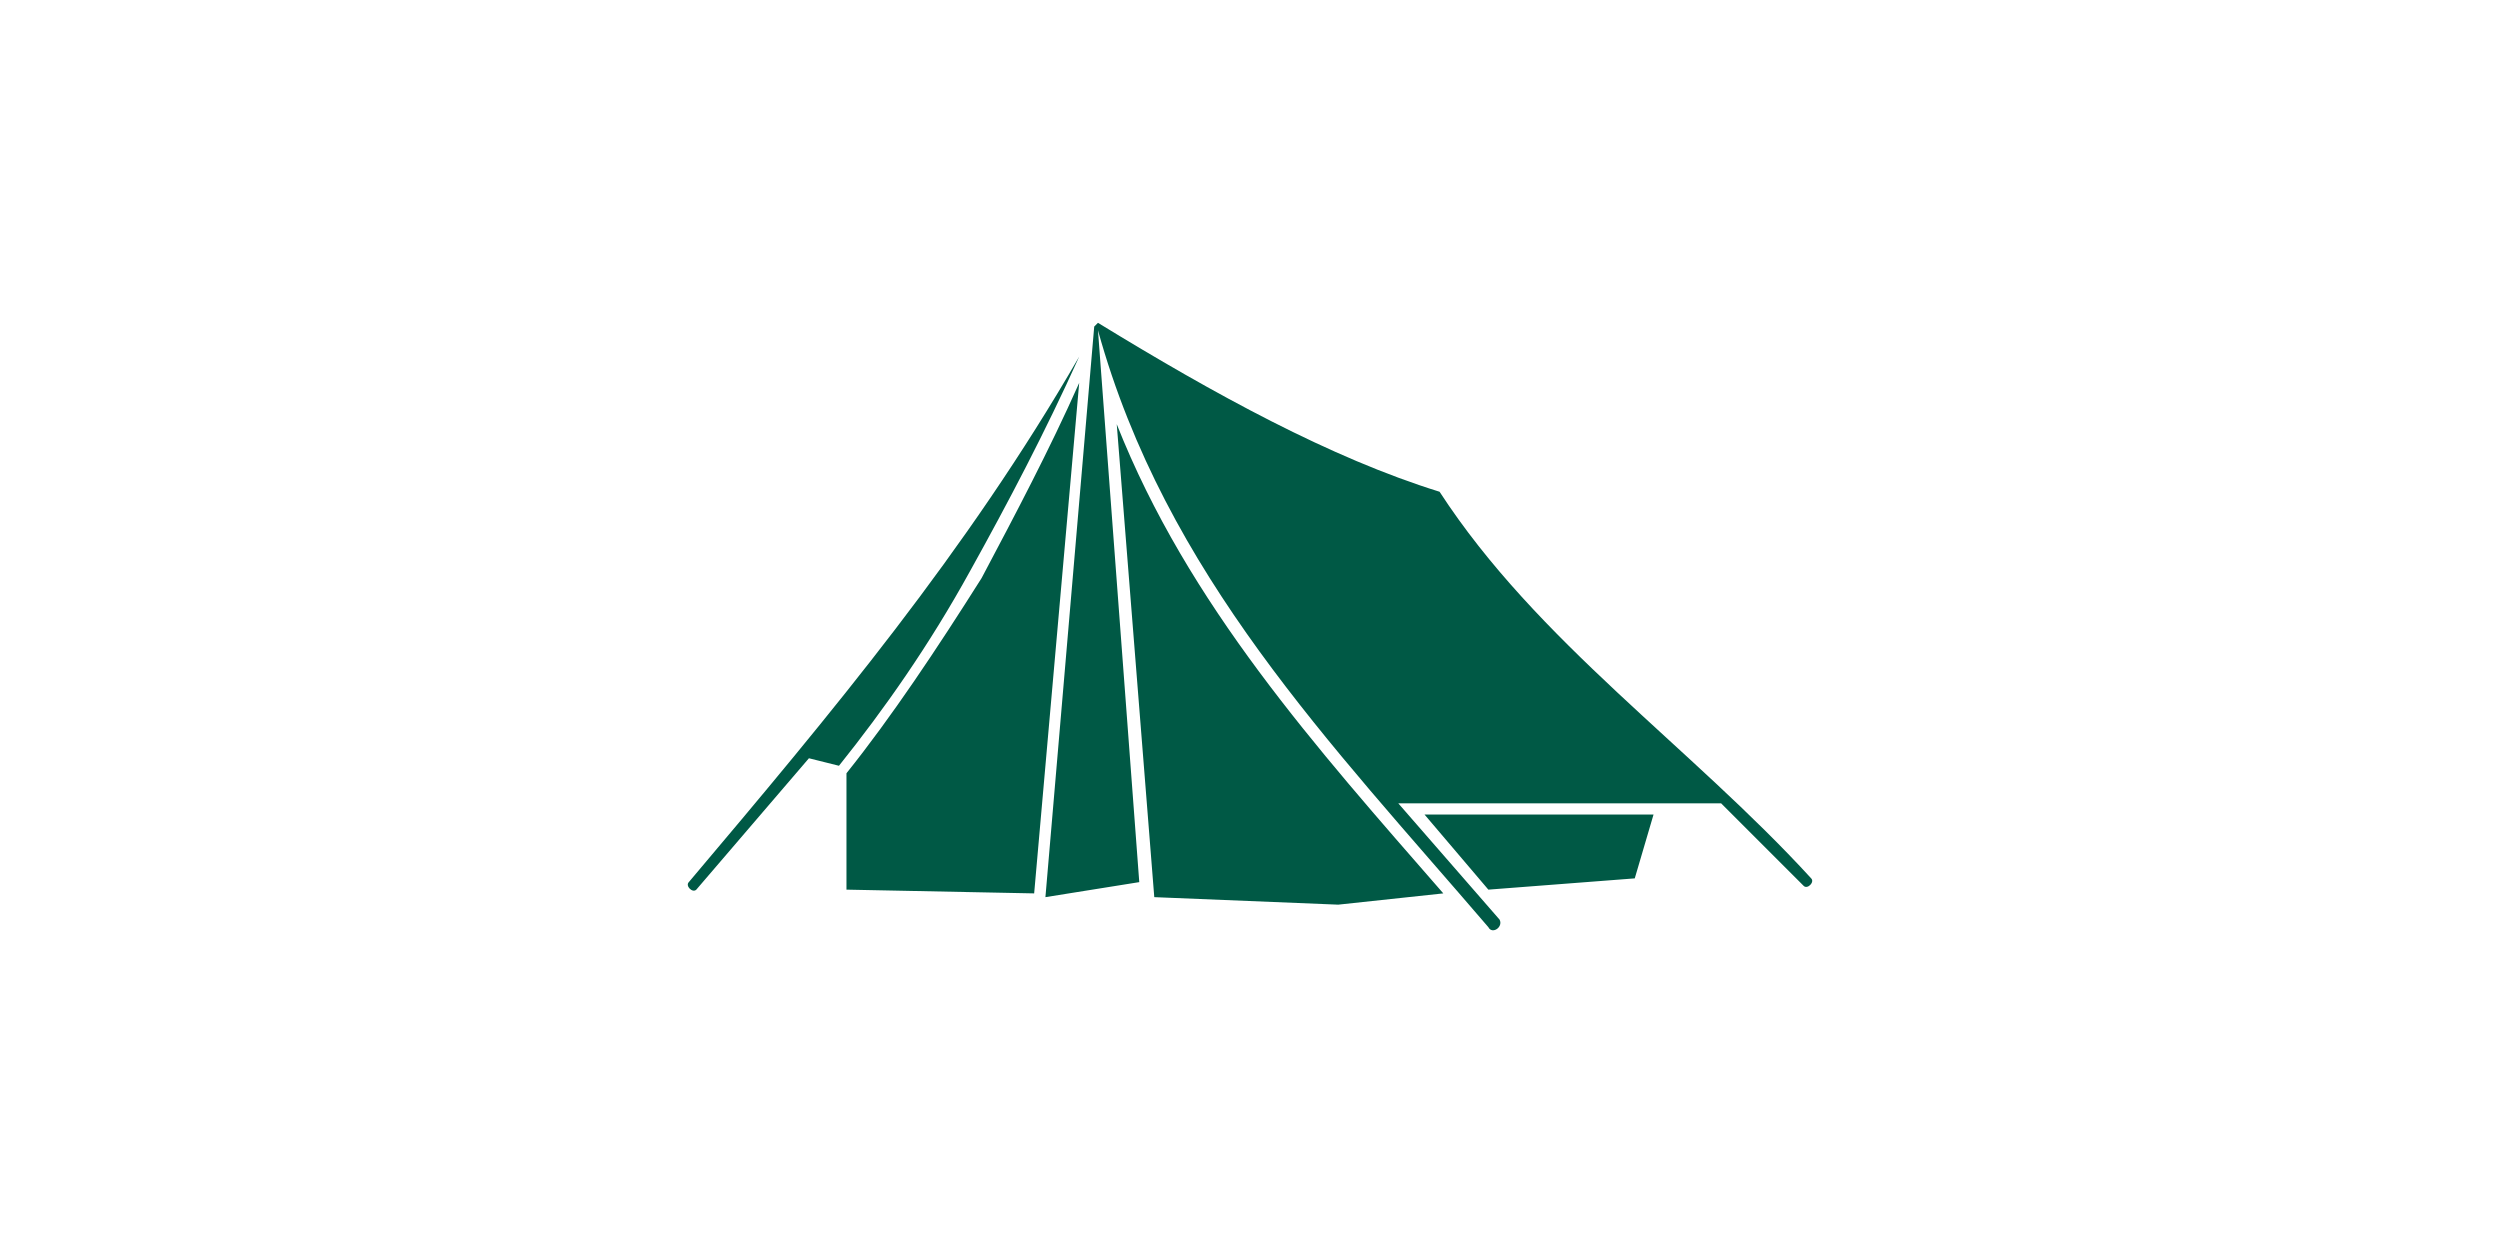 <svg height='50px' width='100px'  fill="#005945" xmlns="http://www.w3.org/2000/svg" xmlns:xlink="http://www.w3.org/1999/xlink" xml:space="preserve" version="1.1" style="shape-rendering:geometricPrecision;text-rendering:geometricPrecision;image-rendering:optimizeQuality;" viewBox="0 0 333 333" x="0px" y="0px" fill-rule="evenodd" clip-rule="evenodd"><defs><style type="text/css">
   
    .fil0 {fill:#005945}
   
  </style></defs><g><path class="fil0" d="M121 95c-30,52 -66,95 -104,140 -1,1 1,3 2,2l30 -35 8 2c12,-15 24,-32 35,-52 10,-18 20,-37 29,-57zm96 36c-29,-9 -60,-26 -91,-45l-1 1 -13 152 25 -4 -11 -147c18,65 62,110 104,159 1,2 4,0 3,-2l-27 -31 86 0 22 22c1,1 3,-1 2,-2 -32,-35 -73,-63 -99,-103zm-158 75l0 31 50 1 12 -136c-8,18 -17,35 -26,52 -12,19 -24,37 -36,52zm82 33l49 2 28 -3c-34,-39 -68,-77 -87,-125l10 126zm89 -2l39 -3 5 -17 -61 0 17 20z"></path></g></svg>